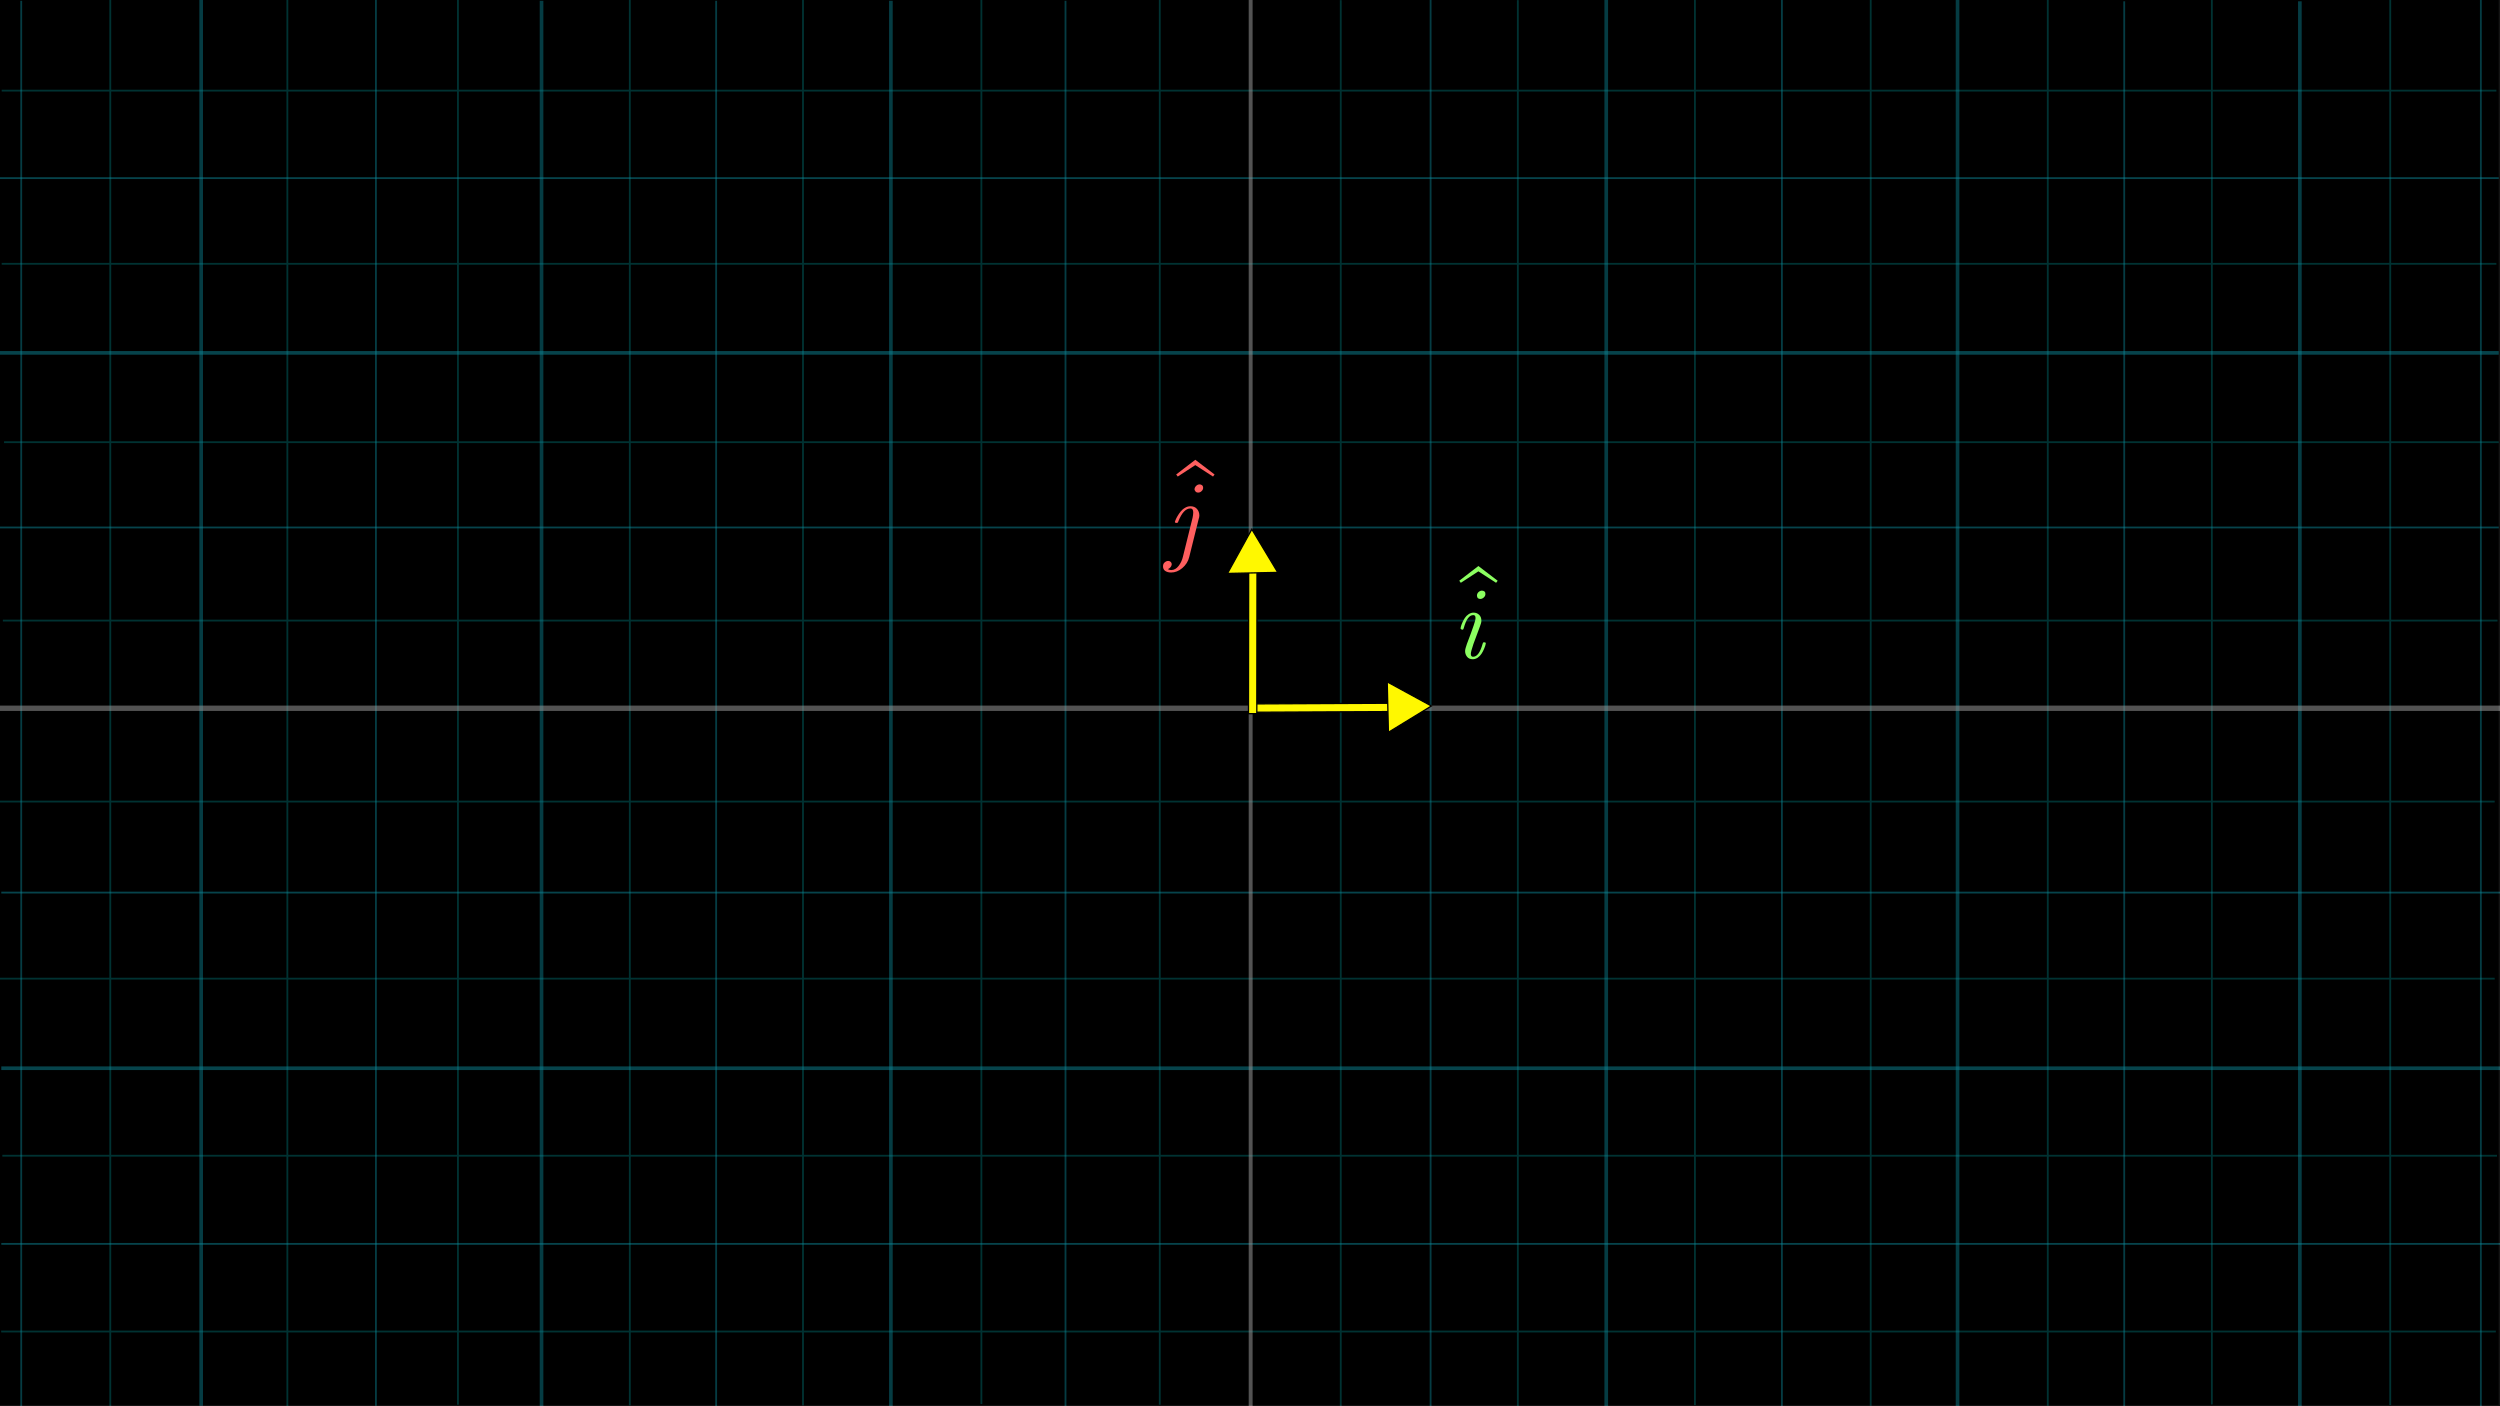 <?xml version="1.0" encoding="utf-8"?>
<!-- Generator: Adobe Illustrator 25.2.3, SVG Export Plug-In . SVG Version: 6.00 Build 0)  -->
<svg version="1.1" id="Layer_1" xmlns="http://www.w3.org/2000/svg" xmlns:xlink="http://www.w3.org/1999/xlink" x="0px" y="0px"
	 viewBox="0 0 1920 1080" style="enable-background:new 0 0 1920 1080;" xml:space="preserve">
<rect x="0" y="0" width="1920" height="1080" fill="#333333" stroke="none"/>
<style type="text/css">
	.st0{opacity:0.6;}
	.st1{fill:#005454;}
	.st2{opacity:0.44;}
	.st3{fill:#15E3FF;}
	.st4{opacity:0.49;}
	.st5{opacity:0.54;}
	.st6{fill:#FFFFFF;}
	.st7{fill:#FFF800;stroke:#000000;stroke-miterlimit:10;}
	.st8{fill:#FF5F5F;}
	.st9{fill:#8CFF61;}
</style>
<rect width="1919" height="1079"/>
<g id="grid" class="st0">
	<g>
		<rect x="0.5" y="0.5" width="1919" height="1079"/>
		<path d="M1919,1v1078H1V1H1919 M1920,0H0v1080h1920V0L1920,0z"/>
	</g>
	<g>
		<rect x="1.3" y="68.9" class="st1" width="1915.9" height="1.4"/>
	</g>
	<g>
		<rect x="1.3" y="201.9" class="st1" width="1915.9" height="1.4"/>
	</g>
	<g>
		<rect x="3.1" y="338.9" class="st1" width="1915.9" height="1.4"/>
	</g>
	<g>
		<rect x="2.2" y="475.9" class="st1" width="1915.9" height="1.4"/>
	</g>
	<g>
		<rect y="614.9" class="st1" width="1915.9" height="1.4"/>
	</g>
	<g>
		<rect y="750.9" class="st1" width="1915.9" height="1.4"/>
	</g>
	<g>
		<rect x="1.8" y="886.9" class="st1" width="1915.9" height="1.4"/>
	</g>
	<g>
		<rect x="0.9" y="1021.9" class="st1" width="1915.9" height="1.4"/>
	</g>
	<g>
		<rect x="84" y="-0.2" class="st1" width="1.4" height="1080"/>
	</g>
	<g>
		<rect x="220" y="-0.2" class="st1" width="1.4" height="1080"/>
	</g>
	<g>
		<rect x="351" y="-1.2" class="st1" width="1.4" height="1080"/>
	</g>
	<g>
		<rect x="483" y="-0.7" class="st1" width="1.4" height="1080"/>
	</g>
	<g>
		<rect x="616" y="-0.7" class="st1" width="1.4" height="1080"/>
	</g>
	<g>
		<rect x="753" y="-1.7" class="st1" width="1.4" height="1080"/>
	</g>
	<g>
		<rect x="890" y="-1.2" class="st1" width="1.4" height="1080"/>
	</g>
	<g>
		<rect x="1029" y="0.1" class="st1" width="1.4" height="1080"/>
	</g>
	<g>
		<rect x="1165" y="0.1" class="st1" width="1.4" height="1080"/>
	</g>
	<g>
		<rect x="1301" y="-0.9" class="st1" width="1.4" height="1080"/>
	</g>
	<g>
		<rect x="1436" y="-0.4" class="st1" width="1.4" height="1080"/>
	</g>
	<g>
		<rect x="1572" y="-0.4" class="st1" width="1.4" height="1080"/>
	</g>
	<g>
		<rect x="1698" y="-1.4" class="st1" width="1.4" height="1080"/>
	</g>
	<g>
		<rect x="1835" y="-0.9" class="st1" width="1.4" height="1080"/>
	</g>
	<g class="st2">
		<rect x="1098" class="st3" width="1.4" height="1080"/>
	</g>
	<g class="st2">
		<rect x="1232.2" class="st3" width="2.8" height="1080"/>
	</g>
	<g class="st2">
		<rect x="1367.8" class="st3" width="1.4" height="1080"/>
	</g>
	<g class="st2">
		<rect x="1502" class="st3" width="2.8" height="1080"/>
	</g>
	<g class="st2">
		<rect x="1630.7" y="1" class="st3" width="1.4" height="1080"/>
	</g>
	<g class="st2">
		<rect x="1764.9" y="1" class="st3" width="2.8" height="1080"/>
	</g>
	<g class="st2">
		<rect x="1904.6" class="st3" width="1.4" height="1080"/>
	</g>
	<g class="st2">
		<rect x="817.6" y="0.6" class="st3" width="1.4" height="1080"/>
	</g>
	<g class="st2">
		<rect x="682.8" y="0.6" class="st3" width="2.8" height="1080"/>
	</g>
	<g class="st2">
		<rect x="549.3" y="0.6" class="st3" width="1.4" height="1080"/>
	</g>
	<g class="st2">
		<rect x="414.5" y="0.6" class="st3" width="2.8" height="1080"/>
	</g>
	<g class="st2">
		<rect x="288" y="-0.4" class="st3" width="1.4" height="1080"/>
	</g>
	<g class="st2">
		<rect x="153.1" y="-0.4" class="st3" width="2.8" height="1080"/>
	</g>
	<g class="st2">
		<rect x="15.6" y="0.6" class="st3" width="1.4" height="1080"/>
	</g>
	<g class="st4">
		<rect x="1" y="684.8" class="st3" width="1919" height="1.4"/>
	</g>
	<g class="st4">
		<rect x="1" y="819" class="st3" width="1919" height="2.8"/>
	</g>
	<g class="st4">
		<rect x="1" y="954.6" class="st3" width="1919" height="1.4"/>
	</g>
	<g class="st4">
		<rect y="404.4" class="st3" width="1919" height="1.4"/>
	</g>
	<g class="st4">
		<rect y="269.6" class="st3" width="1919" height="2.8"/>
	</g>
	<g class="st4">
		<rect y="136.1" class="st3" width="1919" height="1.4"/>
	</g>
	<g class="st5">
		<rect x="959" class="st6" width="3" height="1080"/>
	</g>
	<g class="st5">
		<rect y="541.9" class="st6" width="1920" height="4.1"/>
	</g>
</g>
<rect x="1014.2" y="487.6" transform="matrix(4.804556e-03 1 -1 4.804556e-03 1556.141 -476.476)" class="st7" width="6.4" height="112"/>
<polygon class="st7" points="1099.3,542.2 1065.4,523.7 1066.3,562.4 "/>
<rect x="958.9" y="436.3" transform="matrix(1 1.284633e-03 -1.284633e-03 1 0.633 -1.236)" class="st7" width="6.4" height="111.8"/>
<polygon class="st7" points="961.4,406.5 942.7,440.4 981.3,439.6 "/>
<g>
	<path class="st8" d="M893.2,435c0-1.4,0.4-2.4,1.3-3.1c0.8-0.7,1.7-1.1,2.6-1.1c0.9,0,1.6,0.3,2.1,0.8c0.4,0.5,0.7,1.1,0.7,1.7
		c0,0.3-0.1,0.6-0.2,1c-0.1,0.4-0.4,0.9-0.9,1.5c-0.5,0.6-1.1,1-1.9,1.3c0.9,0.5,1.8,0.7,2.6,0.7c2.2,0,4.1-1.1,5.7-3.2
		c1.6-2.1,2.7-4.5,3.3-7.1l7.4-29.9c0.3-1.5,0.5-2.8,0.5-4c0-2.1-0.7-3.1-2.2-3.1c-3.5,0-6.6,3.3-9.2,9.8c-0.1,0.5-0.3,0.8-0.4,0.9
		c-0.1,0.2-0.2,0.3-0.4,0.3c-0.1,0.1-0.4,0.1-0.7,0.1c-0.8,0-1.2-0.3-1.2-0.8c0-0.2,0.2-0.6,0.5-1.4c0.3-0.8,0.8-1.8,1.5-3
		c0.7-1.2,1.5-2.4,2.4-3.5c0.9-1.1,2-2.1,3.4-2.9c1.3-0.8,2.7-1.2,4.2-1.2c2.1,0,3.8,0.7,5,2.1s1.8,3,1.8,5c0,0.9-0.2,1.8-0.5,2.6
		l-7.3,29.4c-0.8,3.3-2.6,6.1-5.3,8.4c-2.7,2.3-5.6,3.4-8.6,3.4c-1.8,0-3.3-0.4-4.5-1.2S893.2,436.4,893.2,435z M917.4,375.8
		c0-0.9,0.4-1.8,1.2-2.6c0.8-0.8,1.7-1.2,2.7-1.2c0.6,0,1.3,0.2,1.8,0.6c0.6,0.4,0.9,1.1,0.9,2.1c0,0.9-0.4,1.8-1.2,2.5
		c-0.8,0.8-1.7,1.1-2.6,1.1c-0.9,0-1.6-0.3-2-0.8S917.4,376.4,917.4,375.8z"/>
</g>
<g>
	<path class="st9" d="M1121.7,482.5c0-0.2,0.1-0.6,0.3-1.4c0.2-0.8,0.6-1.8,1.1-3c0.5-1.2,1.2-2.4,1.9-3.5c0.7-1.1,1.7-2.1,2.9-2.9
		c1.2-0.8,2.5-1.2,3.8-1.2c1.6,0,3,0.5,4.2,1.6c1.2,1.1,1.8,2.6,1.8,4.7c0,1.1-0.4,2.5-1.1,4.3l-5,13.5c-1.3,3.9-2,6.4-2,7.6
		c0,1.5,0.6,2.2,1.7,2.2c3.1,0,5.5-3.3,7.3-9.8c0.2-0.6,0.3-1,0.4-1.1c0.1-0.1,0.4-0.2,0.9-0.2c0.8,0,1.2,0.3,1.2,0.8
		c0,0.2-0.1,0.6-0.3,1.4c-0.2,0.8-0.6,1.8-1.1,3s-1.1,2.4-1.9,3.6c-0.7,1.1-1.7,2.1-2.9,3c-1.2,0.8-2.5,1.2-3.8,1.2
		c-1.9,0-3.4-0.6-4.4-1.9c-1-1.3-1.5-2.7-1.5-4.4c0-1.1,0.5-2.9,1.4-5.5c1.3-3.4,2.2-6,2.9-7.7l2.3-6.5c0.9-2.6,1.4-4.4,1.4-5.7
		c0-1.5-0.6-2.2-1.7-2.2c-3.1,0-5.5,3.3-7.3,9.9c-0.2,0.6-0.3,0.9-0.5,1.1s-0.5,0.2-0.9,0.2C1122.1,483.3,1121.7,483,1121.7,482.5z
		 M1134.3,457.4c0-1,0.4-1.9,1.2-2.7c0.8-0.7,1.7-1.1,2.6-1.1c0.7,0,1.3,0.2,1.9,0.6s0.8,1.1,0.8,2c0,1-0.4,1.9-1.3,2.7
		c-0.8,0.7-1.7,1.1-2.6,1.1c-0.7,0-1.3-0.2-1.9-0.6C1134.6,458.9,1134.3,458.3,1134.3,457.4z"/>
</g>
<g>
	<path class="st9" d="M1120.7,446l14.7-11.3l14.8,11.3l-1.2,1.6l-13.6-8.8l-13.5,8.8L1120.7,446z"/>
</g>
<g>
	<g>
		<path class="st8" d="M903.3,364.4l14.7-11.3l14.8,11.3l-1.2,1.6l-13.6-8.8l-13.5,8.8L903.3,364.4z"/>
	</g>
</g>
</svg>
